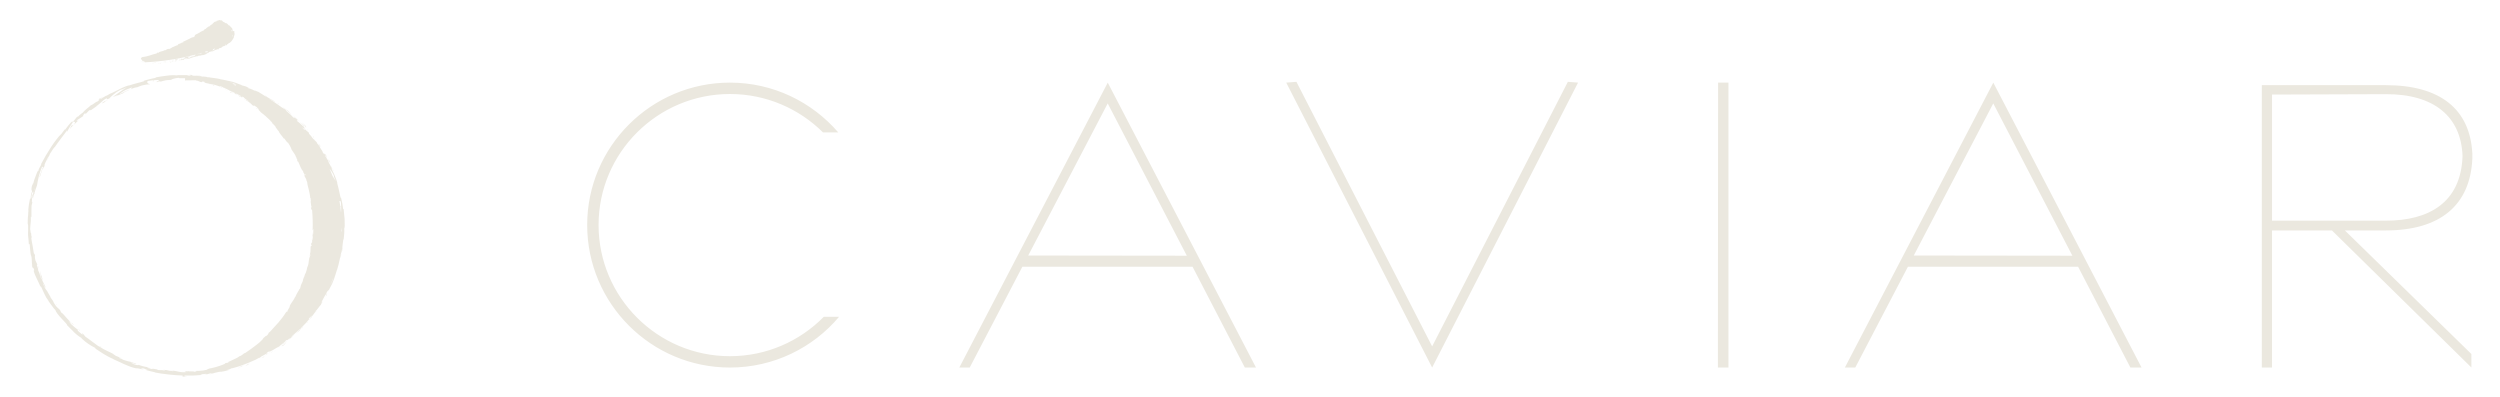 <?xml version="1.0" encoding="UTF-8"?><svg role="img" id="Layer_1" xmlns="http://www.w3.org/2000/svg" viewBox="0 0 630 100"><g fill="currentColor"><title>Ó Caviar — Inline</title><defs><style>.cls-1{fill:#ebe8df;}</style></defs><path class="cls-1" d="M46.69,20.32s-.03-.12.12-.11c0-.03.14.09-.12.11ZM52.74,21.13s.03.02.05.03c.05.01.12.03.24.07-.06-.09.28.02-.28-.1ZM52.78,21.16c-.25-.06.15.1,0,0h0ZM53.81,21.55c.34.06.28.01.11-.11l-.34-.03c.06.06.34.15.23.14ZM54.27,21.42l-.17-.03s.07.05.17.03ZM53.93,21.35s-.04-.01-.2-.02c.12.02.25.03.37.05-.04-.04-.03-.1-.17-.03ZM55.87,22.22s-.07-.13-.08-.19l-.25-.05c.11.07.33.18.32.24ZM55.8,22.03l.37.08c-.31-.13-.37-.13-.37-.08ZM57.35,22.8l-.17-.03h-.23s.39.03.39.03ZM58.01,23.32c.24.09.45.15.65.19-.2-.07-.39-.19-.63-.36-.17,0,.14.2-.03.17ZM58.67,23.51c.11.04.21.07.33.08-.1-.03-.21-.06-.33-.08ZM56.98,22.58l-.09-.16s-.09-.04-.14-.06c.02.03.05.1.23.21ZM56.88,22.42h0c.14.07.24.12.29.14-.04-.02-.12-.06-.29-.14ZM56.72,22.35s.02,0,.03.01c0-.01-.02-.02-.03-.01ZM56.17,22.07l.42.09-.36-.17s.05.09-.06.08ZM58.44,23.19c.17.04.34.12.53.22-.19-.12-.4-.24-.59-.35-.04.01-.15.02.06.13ZM57.69,22.8s.03,0,.04.01c-.02-.02-.03-.03-.04-.01ZM60.79,24.43s-.01-.02-.02-.03h-.02s.04.03.04.03ZM58.35,23.02c-.15-.09-.25-.11-.35-.12.12.05.25.09.38.16.02,0,.03-.01-.03-.03ZM59.53,23.82c-.07-.06-.15-.12-.23-.19.06.07.19.2.23.19ZM57.77,22.86s-.02,0-.03,0c.04.04.04.03.03,0ZM57.77,22.86c.09.02.16.03.23.04-.1-.04-.19-.07-.27-.09.02.02.03.03.04.05ZM60.4,24.33c.25.1.32.09.35.08l-.68-.42.05.02-.15-.07c.15.11.25.21.42.4ZM60.83,24.51l-.13.05.4.06-.27-.11ZM61.53,24.95l-.08.06.21.07-.14-.14ZM74.96,40.67l.06-.12c-.1-.16-.15-.3-.19-.42.04.29.05.62.13.54ZM68.08,30.36c.13.2.25.35.36.47-.15-.25-.25-.48-.36-.47ZM77.82,65.45c0,.12,0,.17.03.17,0-.12,0-.19-.03-.17ZM68.44,30.83c.12.18.25.38.46.51-.02-.04-.04-.07-.06-.11-.13-.12-.25-.24-.39-.4ZM49.29,93.57c-.06,0-.15,0-.32.04.08-.01.2-.03.32-.04ZM64.22,26.93c-.14-.1-.03,0,0,0h0ZM64.04,26.73c.04.05.1.11.16.17-.02-.03-.07-.08-.16-.17ZM64.04,26.79s-.08-.07-.11-.1c-.03,0-.02.02.11.1ZM64.22,26.93s.1.08.2.15c-.08-.06-.15-.12-.22-.19.02.03.03.04.02.04ZM62.8,25.84s.02.08-.04.05l.29.18c-.15-.1-.19-.16-.26-.23ZM62.77,25.9l-.03-.02s.02.02.03.02ZM64.72,27.23c-.08-.1-.14.05-.17-.03-.19,0,.76.41.17.03ZM84.03,42.98c-.05-.11-.11-.27-.22-.53,0,.2-.3-.57.25.65-.02-.07-.02-.08-.03-.12ZM84.03,42.98c.23.54-.1-.38,0,0h0ZM83.26,41.2c-.03-.16-.33-.79-.19-.57-.18-.36-.29-.48-.3-.47-.02,0,.03.15.1.37l.39.67ZM80.48,36.31c-.06-.02.07.27.06.34l.36.45c-.14-.26-.44-.73-.42-.8ZM80.54,36.66l-.53-.67c.42.64.53.74.53.67ZM78.9,34l-.65-.59.28.27.38.32ZM76.52,31.34c.18.2.37.43.57.7.3.22-.25-.45.04-.19-.21-.21-.4-.41-.59-.58-.2-.17-.39-.32-.57-.46.18.16.37.33.55.53ZM75.37,30.33c.18.16.38.31.6.48-.19-.17-.39-.33-.6-.48ZM78.96,34.53c.06.08.13.18.2.27-.02-.07-.05-.2-.32-.6l.12.33ZM78.96,34.54h0c-.21-.31-.38-.5-.45-.59.06.07.2.24.45.59ZM79.21,34.87s-.03-.04-.05-.07c.01.03.02.05.05.07ZM79.06,34.95l.29.33-.19-.27-.1-.06ZM76.26,31.47c.09.1.17.19.26.29.07.03.27.16-.11-.25-.3-.25-.62-.55-.96-.89.18.19.36.38.54.57.09.09.18.19.27.28ZM77.68,32.95s-.04-.04-.06-.06c.03.05.05.08.06.06ZM71.85,27.49s.03.04.05.06c0,0,.02,0,.03,0l-.08-.06ZM76.56,31.83c.25.3.42.46.6.6-.2-.21-.42-.43-.64-.68-.03-.01-.04-.01.04.08ZM74.36,29.46c.14.15.3.32.46.5-.13-.16-.39-.47-.46-.5ZM77.56,32.77s.03.03.04.04c-.07-.11-.07-.09-.04-.04ZM77.56,32.77c-.15-.14-.27-.24-.4-.34.17.17.32.32.46.46-.03-.04-.05-.09-.06-.12ZM73.22,28.63l.29.22c-.31-.28-.52-.5-.91-.91-.5-.36-.63-.4-.68-.4.48.37.94.77,1.4,1.15l-.11-.07ZM71.97,27.38l-.77-.38.55.35.22.03ZM70.31,26.21l-.45-.23.34.27.11-.04ZM13.51,75.99l.26.33c-.12-.16-.2-.26-.26-.33ZM12,73.39l-.08-.04c.09.11.13.15.08.04ZM24.94,24.98h.22c.36-.25.65-.42.91-.54-.58.24-1.25.49-1.13.54ZM8.19,48.78c-.02.18-.05.38-.07.59.02-.05.05-.11.07-.17,0-.15,0-.3,0-.43ZM8.24,50.66c.06-.17.13-.42.21-.77l-.21.77ZM25.19,87.35l.47.16c-.65-.39-.39-.17-.47-.16ZM11.94,75.55c.15.21.23.3.24.28-.16-.22-.25-.34-.24-.28ZM49.36,19.08c.09.01.19.03.28.04.39.01.79.02,1.27.07-.47-.09-1.02-.15-1.55-.12ZM63.57,22.5c.37.15.06.01,0,0h0ZM45.38,19.67s-.02,0-.03,0c.12.02.1.01.03,0ZM64.1,22.78c-.13-.08-.29-.15-.46-.23.07.04.21.11.46.23ZM64.05,22.7c.12.06.22.11.31.16.05,0,.02-.02-.31-.16ZM63.57,22.5c-.11-.05-.26-.11-.52-.22.21.09.41.18.59.27-.07-.04-.1-.06-.08-.05ZM18.53,31.52s.02-.02.03-.04c-.01.01-.03.03-.04.04h.02ZM17.78,32.11l-.17.48c.3-.54.57-.75.91-1.06l-.54.12-.19.46ZM42.79,93.32s-.06,0-.09,0c.03,0,.06,0,.09,0ZM70.49,87.27s-.06.02-.09.04c.02,0,.04-.01.09-.04ZM12.79,74.86s.06.09.09.14c-.03-.06-.06-.1-.09-.14ZM8.42,49.82c-.03.08-.06.09-.08.11,0,.11.02.12.08-.11ZM25.19,87.35l-.09-.03.04.02s.04,0,.05,0ZM40.14,20.63c-.27.03-.43.03-.53.03,0,.03.12.03.53-.03ZM67.24,24.28l.08.04s-.06-.03-.08-.04ZM67.21,24.34s-.1-.11.03-.06l-.7-.35c.37.2.49.29.67.41ZM38.48,20.51l.26-.06-.08-.23-.18.29ZM26.47,25.44c-.6.44-.95.61-.58.57.54-.29.58-.36.61-.42.03-.06.05-.11.56-.34.22-.19-.82.38-.59.2ZM26.47,25.44c.1-.07.2-.14.31-.21-.18.12-.26.17-.31.21ZM9.64,67.13c0,.13.04.3.15.66l-.09-.61-.05-.05ZM14.17,76.93l.02-.21-.1-.15.08.36ZM19.55,82.73c-.07-.07-.15-.14-.23-.21.07.07.15.14.23.21ZM20.18,83.28c-.19-.18-.42-.36-.63-.55.42.42.6.72.63.55ZM36.59,16.15c-.09,0-.04.07-.06.08.14-.02.05-.1.06-.08ZM38.14,15.87c-.07.02-.1.03-.17.05,0,.01-.01.02-.02.03.08-.03.12-.05.19-.08ZM38.56,15.86s-.03-.02-.04-.03c-.03.04-.05.06-.09.11.28-.03.63-.13.84-.11-.15-.11-.47.06-.71.03ZM39.85,16.04s.02,0,.03,0c.03,0,.07,0,.13,0-.05-.04.14-.05-.16,0ZM39.88,16.05c-.14.02.1.03,0,0h0ZM40.51,15.96c-.07.02-.1.04-.17.06.04.02.2.01.15.04.18-.04.13-.07.02-.1ZM40.57,15.88s.04.01.09-.03c-.04.01-.05.02-.09.03ZM40.48,15.9s-.02,0-.1.04c.08-.02.11-.03.19-.06-.03-.02-.04-.06-.09.02ZM40.26,15.93c-.11-.02-.24-.02-.07-.08-.34.05-.27.13.07.08ZM39.31,15.7c-.06-.01-.08-.02-.14-.03-.04.02-.07.03-.11.05.05-.02.27.01.25-.02ZM41.63,15.9s-.08-.06-.1-.09c-.05.02-.07.03-.12.05.07,0,.2.01.22.05ZM41.54,15.81c.07-.03.11-.04.19-.07-.18.02-.2.04-.19.07ZM40.66,15.71c-.12.05-.18.08-.3.13.15-.05.22-.08.37-.14-.02,0-.04,0-.06,0ZM42.39,15.81s-.06.05-.1.08c.07-.05.11-.07.18-.12-.03.02-.05.03-.08.04ZM43.26,15.7c-.1.04-.22.05-.38.03-.07.06.13.07.06.11.13-.03.24-.09.33-.14ZM43.26,15.7c.06-.02.11-.05.16-.08-.05.02-.1.05-.16.08ZM42.23,15.76s-.06-.04-.09-.06c-.02,0-.05,0-.08,0,.02.01.06.05.17.05ZM42.13,15.7s0,0,0,0c.08,0,.14-.02.17-.02-.02,0-.07,0-.17.02ZM42.04,15.71s.01,0,.02,0c0,0-.01,0-.02,0ZM41.19,15.72c.11-.05.34-.13.09-.16-.07.06.07.08-.09.16ZM41.71,15.64s.05.04,0,.07c.08-.03.13-.05.21-.08-.08,0-.13,0-.21,0ZM42.02,15.59s-.06.02-.1.04c.03,0,.05,0,.08,0,0-.01.01-.02.02-.03ZM43.05,15.6c.08-.04.18-.06.29-.08-.12,0-.25.01-.36.03-.01.03-.05.07.08.05ZM42.6,15.64s.01,0,.02,0c-.01,0-.02,0-.02,0ZM44.42,15.34s-.01,0-.02-.01c0,0,0,0,0,.01,0,0,.01,0,.02,0ZM42.95,15.54c-.09,0-.14.02-.19.05.06-.02.13-.03.21-.04,0-.01,0-.02-.02-.01ZM43.71,15.53c-.05,0-.11-.01-.16-.02.05.02.15.04.16.02ZM42.66,15.65s0,0-.01,0c.03.01.03,0,.01,0ZM42.66,15.65s.07-.04.11-.06c-.05.01-.1.03-.14.05.01,0,.03,0,.04.02ZM44.83,14.8c-.09.03-.13.05-.22.09,0-.02.07-.06,0-.07,0,.07-.21.17-.43.13-.18.08,0,.28.21.38,0-.03,0-.06.18-.13-.08-.02-.47,0-.32-.1.26-.08.23-.01.37,0-.13-.06.3-.18.21-.29ZM44.01,15.39s-.05.01-.08.02c.1,0,.17.01.31.04.13-.06.15-.09.15-.11-.17.02-.25.04-.41.06.01,0,.02,0,.03-.01ZM43.64,15.26c-.24.04-.16.09-.29.14.39-.08-.1.06.19.06-.07.02-.14.04-.21.05.07,0,.15,0,.21,0,0,0,0,0-.01,0,0,0,0,0,0,0,0,0,0,0,0,0-.02,0-.03-.01,0,0,0,0,0,0,0,0,0-.01,0-.02.01-.03.12,0,.02.02-.01.03,0,0,0,0,0,.01,0,0,0,0,0,0,.15-.04.23-.06.39-.1-.09,0-.19.02-.38.06.05-.08.24-.15.09-.21ZM41.46,15.38s.01.01.02.02c.02-.01.03-.02-.02-.02ZM41.5,15.47c.13,0,.3.05.35.07-.06-.05-.11-.09-.22-.14-.03.01-.04.05-.14.05-.09-.01,0-.04-.02-.06-.05.03-.19.08,0,.09.01,0,.02,0,.03-.01ZM41.85,15.54s.01,0,.02.01c0,0,0,0-.02-.01ZM42.6,15.42c.13-.03.19-.05.32-.08-.07-.02-.11-.02-.18-.04,0,.01.01.02.02.04-.19.01-.14.05-.16.09ZM44.44,15.45c.06-.06.1-.09.16-.14-.05.02-.08.03-.14.06,0,.03-.01.05-.02.08ZM44.89,15.35s.06-.04.1-.06c-.04,0-.06,0-.1,0,0,.03,0,.04,0,.07ZM55.19,12.42s-.04-.03-.07-.05c-.08.05-.16.07-.22.07.16,0,.34.04.29-.02ZM58.5,7.78s-.06-.06-.1-.09c0,.01,0,.03,0,.04.04.02.07.03.11.05ZM49.17,14.3c.13,0,.22-.02.31-.04-.16,0-.29-.03-.31.04ZM53.84,5.68s-.04.07-.03.08c.03-.04.05-.07.03-.08ZM49.81,14.17s-.04,0-.07,0c-.08.04-.16.07-.27.09.12,0,.24-.01.34-.09ZM35.34,14.57s.14-.04.22-.06c-.05,0-.12.02-.22.06,0,0,0,0,0,.01,0,0,0,0,0,0ZM46.6,14.98c-.09.02-.01.01,0,0h0ZM46.1,14.74s-.01.03-.02.04c.02-.01.03-.03.02-.04ZM50.5,13.48s0,0,0,0c-.03,0-.03,0,0,0ZM46.46,14.97s.08,0,.12,0c-.02,0-.06,0-.12,0ZM46.49,15s-.06,0-.08,0c0,.01,0,.02.08,0ZM46.6,14.98s.06-.02.12-.03c-.05.01-.1.02-.15.02.02,0,.03,0,.02,0ZM35.56,14.51c.18-.05.34-.09.01-.08.28-.03.53-.07.76-.11.12-.02.19-.03.31-.06.08-.01.15-.03.23-.04.3-.06.59-.15.87-.24.57-.18,1.12-.39,1.71-.5.07-.03,0-.06-.03-.07.25.03.17-.12.27-.17.15.02.22.03.37.04.1-.08-.02-.09-.02-.13.54-.22,1.15-.28,1.54-.53.17,0,.03.13.22.07-.33-.05.5-.28.28-.32.26.08.67-.23.71.01.22-.08.13-.16.06-.16.26-.1.46-.18.62-.33.16,0,1.09-.55,1.4-.5-.21-.03-.02-.06.09-.17-.07-.01-.11-.02-.18-.03.13-.06.19-.08.32-.14.06-.04.08-.04.08-.04.06-.02.02.06.17.01.22-.1.2-.15.29-.25-.02,0-.02,0-.04,0,.06-.03.08-.05.14-.08.11-.05-.32.27.05.15,0-.03.12-.24.25-.23-.18.08-.12.13-.04.13.1-.05.15-.07.25-.12-.06-.03-.09-.04-.15-.07.71-.35,1.48-.66,2.2-1.08.05.1.51-.29.54-.11-.01,0-.02,0-.04,0-.06.04-.06.07-.02.07.08-.04.15-.09.23-.14.02-.07.1-.19-.15-.06.09-.09.14-.14.24-.23-.03-.35.76-.43,1.11-.77-.02.03-.02.05-.02.06.31-.31.86-.46.92-.55.03.02.05.03.08.05.23-.31.26-.34.65-.55,0,.01-.02.06.05.04.05-.11.1-.22.35-.38,0,.01,0,.02,0,.03.15-.11.22-.17.37-.28.16.21.53-.6.82-.46.02-.12.27-.34.37-.46,0,0,.02.01.05,0,.03-.11.17-.2.31-.25.15-.05.3-.08.41-.11.13-.08.06-.1-.02-.12.16,0,.35-.07.53-.13.09-.03.18-.05.25-.07.07-.01.13-.01.15,0,.22.02.07.11.13.17.31.02-.02-.25.39-.07-.05,0-.15,0-.11.02.08.02.17.13.25.23.09.09.15.19.24.19-.03-.03-.05-.05-.08-.08.07,0,.14.04.2.08.06.04.12.1.17.14.1.09.17.17.24.1,0-.03.01-.05.02-.08.09.08.14.13.18.16.04.03.06.04.09.05.05.02.1.04.26.22h-.01c.17.12.17.28.35.24-.02-.02-.02-.04-.04-.06.1.08.14.14.19.19.05.05.09.1.17.21.03.02.13.1.13.15.05-.03.15.09.24.23.08.15.16.31.18.37-.11-.18-.11-.07-.13,0,.13.07.19.14.18.33.07-.01.15-.02.23.01.04.02.08.05.11.09.03.05.06.11.08.2-.03-.05-.07-.13-.09-.09-.02.04.03.12.05.14-.02.04-.07-.07-.11-.02.1.1.11.21.11.33,0,.12-.03.25,0,.43-.04-.11-.07-.02-.13.02.08.02.03.14-.02.23-.04.09-.1.16.03.12-.15.33-.35.72-.6,1.02-.06.07-.13.14-.19.21-.06.06-.13.12-.19.16-.06.05-.11.09-.16.12-.05.03-.1.05-.14.05-.1,0-.19.19-.29.26-.01-.03-.02-.04-.03-.06-.1.14-.16.18-.21.23-.06.05-.12.1-.27.24.11-.14.02-.14-.16-.13-.07.1-.11.15-.18.24-.04-.03-.06-.04-.1-.07-.08.08-.2.11-.32.14.05-.02.02-.02,0-.04.01.15-.43.32-.47.41-.18-.08-.28.15-.42.06-.03.03-.07.07-.11.1.08.04.13.09.02.1,0,0-.01,0-.02.01-.03-.02-.05-.04-.08-.06-.09.06-.19.11-.26.14.03,0,.08,0,.12,0-.05,0-.1,0-.14.01-.01,0-.03.01-.04.01,0,0,.01,0,.02-.01-.07,0-.14.02-.22.08-.42.02-.73.46-1.21.44.07,0,.16-.03.17-.06-.33.13-.72.13-.91.27.02.03.03.04.05.07-.24.12-.42.2-.62.27,0,.03.01.05.02.09-.31.07-.89.4-1.14.28-.05.09-.42.1-.58.17-.03-.02-.04-.03-.07-.05-.23.04-.36.1-.48.16-.5,0-.87.23-1.28.33,0,0,0-.01-.01-.02-.16.06-.23.09-.39.15.09-.08-.07.06-.19.07-.12.06-.34.1-.5.09-.1.02-.16.03-.26.06.28-.11-.05-.09-.09-.16-.06.04-.09.06-.15.1-.08-.02.09-.08-.04-.07-.1.06-.43.13-.51.23.02.02.07.02.12.03.01,0,.01,0,0,0,0,0,0,0,.01,0,0,0,0,0-.01,0-.01.01-.03.03-.04.04-.21.03-.13.04-.11.07-.28-.07-.38.04-.61-.06.29.11-.55.11-.35.23-.21-.09-.12.02-.27-.06.26-.01.48-.17.66-.26-.09-.01-.13-.02-.22-.03.09-.16.46-.04.56-.11-.07.05-.26.05-.27.02.03.04.05.06.08.09.29-.02.49-.14.67-.24-.2,0,.21-.11.05-.15-.06.02-.09.03-.14.04-.08-.02.05-.08.13-.13.49-.03,1.31-.29,1.51-.25-.1,0-.27.06-.34.11.09,0,.14,0,.23-.01-.17.05-.34-.01-.59.08.07.05-.09.19.13.23.53-.02.35-.26.96-.39.05-.03-.09.14.22.02.32-.14.53-.32.56-.46-.11.03-.21.06-.32.08-.05.02-.1.03-.13.03-4.01,1.04-8.1,1.64-12.36,1.85-.09-.16-.17-.28-.24-.4,0,0,0,.02-.01.03-.05.09-.07.21-.21.11.03.03.04.05.06.08.02.02.03.04.05.06-.04,0-.07-.02-.11-.07-.04-.05-.09-.13-.13-.2-.09-.15-.18-.3-.3-.37-.04-.13-.08-.25-.1-.35.11-.01.17-.02.29-.03-.08-.02-.05-.1-.19-.08ZM47.56,14.69s0,0,0,0c.1,0,.16,0,0,0ZM50.85,13.31c-.46.14-.92.27-1.38.39,0,0,0,0,.01,0,.38-.1.61-.11,1.02-.22.03.01.09.03.09.07.1-.05.21-.15.27-.24ZM52.25,12.87c-.21.07-.41.13-.62.2,0,.04,0,.08.06.09.12.03.59,0,.63,0,.03-.06,0-.18-.07-.29ZM54.19,12.21c-.14.05-.28.1-.42.15-.12.16-.23.32-.28.42.1-.06.15-.09.24-.16.04.01.05.02.09.03.17-.1.28-.28.37-.44ZM56.84,11.17c-.06.03-.11.06-.17.08.04.04.07.08.07.12.04-.07.07-.14.1-.2ZM58.56,8.91c-.02-.06-.04-.12-.06-.17,0,.14,0,.27-.03.41.04,0,.07.02.1.07,0-.12,0-.22-.01-.31ZM58.25,7.58s.03.09.05.13c.03,0,.06.02.09.03,0,.04-.01.08-.03.13.09.05.17.09.18-.04-.01-.01-.03-.03-.05-.04.06.03.11.05.12,0-.06-.09-.13-.18-.19-.27,0,.04-.01.1-.03.18-.05-.05-.1-.09-.15-.12ZM45.24,11.08s-.04,0-.06,0c-.02.04-.04.07.06,0ZM45.69,15.2c.08-.02.11-.04.19-.06-.09.02-.13.01-.18,0,.01.02.06.04,0,.05ZM43.84,15.01s-.06.01-.09.03c0,.01.01.02.02.04.12-.02.2-.07.07-.06ZM45.16,14.98c-.01.1.12.04.26-.02-.04-.07-.15-.02-.28.02,0,0,.02,0,.02,0ZM44.98,15.02s.05,0,.13-.03c-.04.01-.08.02-.13.03ZM46.88,14.86c-.07,0-.01.1-.06.08-.04.1.39-.2.06-.08ZM45.25,14.77s.04.05.07.08c.02-.03.03-.05.06-.08-.05,0-.08,0-.13,0ZM46.33,14.61c-.09,0-.13.01-.22.02,0,.01-.02.03-.05.04.13-.02.28-.04.27-.06ZM46.06,14.67c-.07.01-.14.03-.17.05.04,0,.12-.03.17-.05ZM45.76,14.66c-.09,0-.13.01-.22.02.03,0,.04,0,.07,0,.06,0,.09-.01.15-.02ZM48.72,14.01s-.13.07-.08.09c.09-.03.13-.05.22-.08.01-.03-.06-.04-.14,0ZM51.92,13c.03.06.05.1.08.16,0-.07-.01-.11-.02-.18-.02,0-.03.01-.06.02ZM35.8,15.65c0-.07-.01-.1-.02-.17-.03-.03-.05-.05-.08-.08.04.1.06.15.1.25ZM35.96,15.79c.07.02.1.03.16.05-.03-.03-.07-.09-.06-.13-.04.03-.06.05-.1.08ZM60.61,92.52s-.19.09-.69.26c.06-.01.08-.01.12-.02.11-.03.26-.08.52-.17-.08,0,.02-.05.05-.07ZM60.61,92.52s.01,0,0,0c0,0,0,0,0,0ZM60.04,92.76c-.53.18.37-.06,0,0h0ZM62.46,91.83c-.22.12-.44.21-.67.32.16-.01.78-.24.56-.13.69-.33.53-.3.11-.19ZM63.05,91.44l-.34.17c.07-.01.16-.05.34-.17ZM61.98,91.96c.25-.11.49-.23.73-.35-.11.02-.14-.03-.33.16.04-.07-.08.04-.4.19ZM61.3,92.06c-1.31.51-1.08.56.24.04-.4.11-.91.27-.24-.04ZM66.65,89.94c.02-.05-.26.03-.34.02l-.46.3c.26-.11.74-.35.79-.32ZM66.32,89.95l.69-.44c-.64.34-.74.43-.69.44ZM69,88.67c.22-.17.42-.37.62-.56l-.28.24c-.11.11-.23.22-.35.32ZM71.22,87.23c.44-.35.8-.68,1.11-.99-.34.31-.75.59-1.29.92-.23.26.45-.19.18.07ZM72.33,86.25c.18-.17.35-.34.51-.52-.17.16-.33.33-.51.52ZM68.21,88.83c.07-.01.2-.03.6-.24l-.33.08c-.08.05-.18.11-.27.16ZM68.47,88.66h.01c.14-.09.25-.16.35-.21-.09.05-.21.12-.36.21ZM68.83,88.45c.12-.07.2-.12.24-.15-.05.03-.13.08-.24.15ZM68.21,88.83s-.05.01-.07.04c.03-.02.04-.03.07-.04ZM66.97,89.37s.18-.02,0,.11l.39-.25.38-.27-.37.21-.38.2ZM68.01,88.8l.07-.09-.34.25.28-.16ZM71.62,86.56c.14-.13.29-.26.45-.38.16-.13.32-.27.5-.42-.39.31-.81.6-1.2.89-.04.07-.17.24.25-.08ZM70.11,87.62s.05-.04.07-.05c-.05.02-.08.04-.07.05ZM75.93,82.71s-.04.02-.07.04c0,0,0,.02,0,.02l.06-.06ZM71.29,86.68c-.31.21-.47.36-.62.51.22-.17.45-.36.7-.54.02-.03.01-.04-.08.03ZM73.79,84.87c-.16.12-.34.24-.53.37.17-.09.5-.3.53-.37ZM70.29,87.52s-.03.02-.04.03c.11-.05.1-.05.04-.03ZM70.29,87.52c.15-.12.26-.22.37-.33-.18.14-.35.26-.49.38.04-.02.09-.04.12-.05ZM74.94,83.68l-.32.29.08-.09-.25.24c.31-.26.55-.42.97-.74.38-.45.44-.56.45-.61l-.62.6-.31.3ZM67.5,88.95s.04,0,.06,0c.02-.02,0-.01-.06,0ZM76.03,82.84c.15-.23.31-.45.45-.68-.13.16-.26.32-.4.48l-.05.21ZM77.33,81.42l.28-.39-.3.28.03.11ZM81.99,38.82v.21c.21.36.35.64.46.89-.2-.56-.4-1.22-.46-1.1ZM85.74,65.04c.17-.49.25-.89.33-1.24-.09.3-.17.57-.24.78-.07.21-.11.37-.09.46ZM58.63,23.18c.22.1.32.13.33.1-.23-.1-.36-.15-.33-.1ZM86.24,63.1c.02-.12.05-.25.06-.37.01-.13.02-.26.02-.38-.02.09-.04.18-.06.27-.04.37-.11.75-.2,1.2.06-.22.13-.46.18-.71ZM52.11,93.08c-.12.02-.32.06-.66.15.16-.04.42-.1.66-.15ZM81.63,75.47c-.19.33-.02.06,0,0h0ZM81.29,75.94c.09-.12.18-.25.28-.4-.05.06-.13.19-.28.4ZM81.37,75.9c-.07.11-.13.2-.18.28-.01.05.02.02.18-.28ZM81.63,75.47c.06-.1.14-.23.27-.46-.11.19-.22.36-.33.53.05-.06.07-.08.06-.07ZM86.88,56.72c0,.4-.07.74-.13.94.04.16.02.62,0,1.14-.05.51-.12,1.08-.14,1.46l-.11.18c-.01.12-.03.24-.04.35-.02.11-.03.22-.05.32-.03.2-.05.39-.07.56-.04.35-.06.64-.09.94-.52,1.93-.78,3.77-1.32,5.43h-.03c-.16.57-.35,1.13-.53,1.7.08-.47-.06.35-.3.83-.09.27-.23.61-.38.96-.16.35-.36.69-.52.98-.17.34-.32.68-.5,1.01.47-1.08-.08-.11-.26.02-.03.07-.07.13-.1.2l-.19.48c-.08.11-.06.02-.04-.06-.12.23-.25.46-.38.69-.28.53-.66,1.19-.75,1.49.06-.05.17-.18.3-.35.03-.06.03-.05.01-.01.01-.01.02-.03.03-.04-.01.02-.02.03-.03.05-.02.06-.06.15-.07.19-.24.38-.32.5-.32.53,0,.03.07-.03.1-.03-.36.38-.59.7-.81.99-.11.15-.22.29-.33.42-.12.13-.26.26-.41.38.41-.36.06.11-.32.62-.37.51-.82,1.03-.53.84-.62.48-.34.4-.76.68.33-.37.64-.77.91-1.17-.26.24-.52.48-.79.72-.32.49.02.18.02.24-.62.77-1.29,1.47-1.97,2.13-.03.03-.05.06-.06.08-.06.09-.05.11-.05.13-.1.06-.2.11-.29.16-.65.62-1.3,1.2-1.92,1.74-.1.15-.31.38-.39.51.3-.25.52-.46.71-.63.19-.17.34-.3.47-.41-.4.38-.79.79-1.22,1.14h0s0-.01,0-.02c.11-.11.42-.37.03-.08-.02.03-.03.06-.03.08,0,0-.02.02-.03.02-.07.05-.04.04.02,0h0s0,0,0,0c.01,0,.02-.01.03-.02-.22.16-.46.33-.7.51.21-.18.44-.37.68-.59-.65.48-.15,0-.12-.04-.19.17-.39.34-.57.51-.59.38.02-.23-.71.32,1.05-.54-1.66,1.39-1.45,1.36-.44.18-1.07.59-1.6.91-.58.32-1.03.55-.94.31-.45.26-.63.41-.67.47.01,0,.03,0,.04,0,.1-.02.19-.04.27-.04-.05.02-.13.05-.24.09.05,0,.11-.03.17-.06-.55.31-1.06.57-1.54.85-.03.02-.06.03-.09.05.12,0-.43.34-.74.53.36-.23.32-.26.29-.28-.05.03-.11.06-.16.09-.23.13-.45.26-.68.39-.17.06-.57.26-1.12.49-.06.03-.13.06-.2.08l-.57.3c-.23.13-.47.25-.71.36.2-.09.4-.2.59-.31l.49-.27c-.46.2-.99.43-1.53.62-.35.13-.71.26-1.06.39-.35.11-.69.21-1,.3-.31.09-.6.17-.84.22-.24.05-.45.08-.59.09.79-.05-.03.09-.74.35l.68-.04-.81.21-.41.11-.41.09c-.33.09-.43.1-.43.09-.27.05.03-.08-.61.02-.29.07-.57.15-.84.19.02,0,.03-.02.05-.02-.14.03-.25.06-.35.09-.23.07-.39.13-.69.22h.18s-.76.13-.76.13c-.56.09,1.97-.47.12-.23-.02.06-1.08.36-1.59.32.95-.11.81-.19.46-.19-.44.04-.88.11-1.32.14.15.05.3.1.45.13-.48.05-.96.07-1.44.1-.24.01-.48.03-.72.04-.24,0-.49,0-.73.01-.49,0-.98.01-1.47,0-.04,0-.09,0-.13,0l.23.23s-.05-.11.26-.11c-.01-.03.3.08-.26.12l-.66.04v-.29c-.31-.01-.61-.02-.91-.04-.5,0-.99-.07-1.49-.11-.5-.05-1-.07-1.49-.15-.5-.06-1-.13-1.5-.19-.5-.08-1-.17-1.5-.26.02-.04-.15-.08-.4-.14-.25-.06-.6-.14-.93-.22-.66-.15-1.28-.32-1.08-.39.05.02.1.04.15.06.49.1.43.04.15-.06-.28-.1-.77-.28-1.17-.37.8.29-1.53-.18.46.39-.52-.11-1.05-.2-1.57-.32-.24.04-.62-.03-1.08-.16-.23-.07-.49-.14-.76-.24-.27-.1-.55-.22-.84-.34-.29-.12-.59-.25-.9-.38-.3-.14-.61-.29-.91-.43-.31-.14-.61-.27-.91-.41-.29-.14-.59-.27-.87-.39.16.06.21.06.24.06-.5-.21-1.03-.44-1.51-.72-.49-.28-.98-.54-1.4-.82-.84-.55-1.49-1-1.71-1.12l-.09-.21c-.41-.22-.72-.39-1-.54-.27-.16-.49-.31-.73-.47-.23-.16-.46-.33-.75-.55-.28-.22-.6-.51-1.01-.87.03,0,.25.14,0-.1-.47-.26-.93-.55-2.03-1.58l.07.02-.84-.82c-.28-.27-.56-.55-.83-.84.07-.06-.08-.27-.34-.55-.13-.14-.29-.31-.46-.49-.17-.18-.35-.38-.54-.58-.76-.8-1.5-1.74-1.55-2.14-.19-.15-.52-.58-.87-1.05-.17-.23-.36-.48-.52-.7-.16-.23-.3-.44-.41-.6.01-.01,0-.06-.05-.18-.16-.17-.32-.39-.48-.65-.15-.26-.3-.56-.44-.86-.14-.3-.28-.61-.41-.89-.12-.29-.24-.56-.35-.79-.32-.57-.26-.29-.19,0-.1-.31-.27-.66-.43-1.03-.16-.37-.35-.75-.53-1.11-.19-.35-.33-.7-.45-.97-.12-.28-.21-.49-.23-.61-.31-.9.01-.38,0-.65-.44-1.34-.25.33-.66-1.54.08.21.21.59.18.44-.04-.18-.08-.39-.1-.63-.01-.24-.02-.5-.03-.75-.02-.51-.07-1.01-.17-1.36,0,.16.02.32.04.48-.19-.63-.25-1.41-.31-2.04-.04-.64-.06-1.14-.2-1.23l-.1.14c-.04-.57-.07-.91-.08-1.14-.01-.23-.03-.35-.05-.47-.02-.12-.03-.24-.05-.48-.01-.24-.04-.58-.02-1.16l.02.03c-.05-1,.07-1.54-.09-2.03l-.03.34c0-.62.02-.96.03-1.3,0-.34.04-.68.1-1.31,0-.15.02-.76.07-.93-.08-.04,0-.77.11-1.56.05-.4.14-.8.21-1.15.07-.34.13-.62.16-.76-.16.99-.01.53.1.27-.02-.6.07-1.01.35-1.78-.15-.16-.35-.38.12-1.94-.04.25-.14.63-.06.49.09-.15.15-.52.18-.65.08-.14-.04.37.08.21.04-.27.08-.53.16-.77.08-.24.16-.48.26-.73.1-.25.2-.51.31-.81.12-.29.25-.61.39-.98-.14.49.06.1.19-.04-.07-.1.16-.59.4-.97.23-.39.41-.7.16-.49.71-1.38,1.7-3.08,2.65-4.52.24-.36.48-.7.7-1.02.23-.32.46-.61.66-.87.2-.26.39-.49.55-.69.17-.19.32-.33.43-.43.13-.1.31-.33.5-.6.09-.13.19-.27.29-.4.1-.13.2-.25.29-.35l.02.12c.44-.61.63-.84.84-1.09.21-.25.46-.51,1.03-1.2-.44.6-.19.42.4-.03l.77-.96.27-.05c.32-.38.78-.7,1.22-1.04.13-.2.5-.56.91-.89.48-.39.97-.79,1.08-.92.57-.14,1.18-.86,1.62-.92.14-.12.32-.26.53-.4-.27.06-.4.03.04-.19.04-.02.06-.04.1-.06h.24c.21-.15.42-.29.61-.42.2-.12.39-.22.53-.3-.14.06-.3.13-.48.19.2-.09.38-.16.56-.24.06-.03.12-.06.16-.08-.03.02-.06.04-.09.06.28-.12.57-.26.93-.51.41-.15.83-.35,1.26-.57.42-.23.86-.44,1.31-.66.89-.46,1.84-.84,2.79-1.06-.28.08-.67.21-.76.29.75-.3,1.54-.49,2.24-.69.35-.1.69-.18,1-.26.31-.08.59-.16.83-.25l-.1-.09c.56-.19,1.08-.3,1.56-.43.48-.12.94-.23,1.42-.3l.03-.13c.35-.05.79-.13,1.27-.22.48-.08,1.01-.15,1.52-.21.51-.08,1.01-.11,1.43-.12.42-.01.77,0,.99.04.17-.07.65-.06,1.19-.06.54,0,1.13,0,1.53,0l.2.1c.2.01.38.02.56.02.73-.04-1.01-.26.27-.19.12.06.23.14.47.21h0c.36.01.68.02.99.03.15.03.3.04.45.07.14,0,.32,0,.63.04l-.02.05s.06,0,.09.01c.13.02.25.04.38.06.5.07.99.12,1.48.17.02,0,.04,0,.06,0-.18-.07-.33-.13-.39-.15.2.07.38.12.56.17.4.05.8.11,1.19.16.23.03.47.07.69.1.23.05.45.1.68.14v.03c.62.11,1.23.21,1.83.36-.49-.04.37.04.9.21.15.03.31.06.49.11.18.05.36.11.55.18.38.13.77.28,1.09.41.35.12.7.26,1.04.39.25.05.59.16,1.06.33-.2-.06-.51-.15-.49-.11.04,0,.09.02.15.03.32.07.78.24.61.23-.07-.05-.09-.03-.13-.01,0,0,0,0,0,0,.13.1-.34-.07-.21.06.51.12.93.29,1.39.5.23.1.47.23.74.36,0,0,.02,0,.02.01-.08-.06-.19-.13-.33-.21-.06-.02-.06-.02-.02-.01-.02-.01-.03-.02-.04-.03.02.01.03.02.06.03.06.02.16.05.2.05.84.43.55.24.54.18.85.58,1.41.79,2,1.3,0,0,0,0,0,0-.28-.25.23,0,.76.33.57.34,1.18.72.94.45.59.56.46.29.81.7-.44-.34-.95-.59-1.42-.83-.1-.05-.21-.1-.31-.15.37.24.74.48,1.13.72.36.23.71.49,1.07.72.36.24.71.48,1.03.73.09.06.17.13.25.19-.04-.04-.08-.07-.1-.09.75.49.77.46.82.44.13.16.24.32.32.46.16.13.3.26.45.38.48.41.85.74,1.03.98.09.14.32.32.57.52-.05-.04-.1-.09-.16-.14-.33-.45.36.11.64.23-.62-.54-.96-.85-1.23-1.11l1.34,1.13h0s-.02,0-.03,0c-.13-.1-.45-.38-.09-.02.03.01.07.03.09.02,0,0,.02.02.03.02.06.06.04.04,0-.02h0s0,0,0,0c0-.01-.02-.02-.03-.03.2.2.4.44.62.66-.21-.2-.43-.42-.7-.64.88.91-.8-.58.47.61-.27-.23-.34-.25-.47-.34.07.06.14.12.2.18l-.12.02c.57.44.78.63,1.01.84.23.21.48.44,1.11,1.01-.48-.38-.43-.24-.14.18l.42.43c.21.17.42.35.63.53l.03.27c.34.33.67.74.96,1.18.19.13.51.5.84.89,0,0,0,0,0,.01-.11-.16-.23-.33-.34-.49.21.25.43.49.63.75-.13-.15-.12-.08-.11-.03.29.39.55.74.66.83.14.53.79,1.15.83,1.57.11.13.25.31.39.5-.06-.26-.01-.39.18.04.02.04.04.06.06.1v.24c.25.41.49.83.65,1.11-.04-.08-.08-.18-.11-.28l-.11-.17s.06.07.08.1c-.01-.04-.03-.07-.04-.11.02.04.03.08.05.12.08.11.11.17.12.23l-.08-.13c.04.09.07.18.11.26-.02-.04-.02-.08-.03-.13.16.24.28.49.43.74-.19-.31-.3-.44-.23-.4-.1-.09-.14-.15-.16-.2,0,.02.01.03.02.05.03.06.06.12.07.15-.02-.03-.03-.06-.05-.09.1.28.22.55.44.91.05.13.1.26.16.4.27.46.08,0-.06-.38.16.33.29.59.36.79.07.19.11.31.1.34-.01.06-.11-.16-.37-.66.26.64.58,1.31.91,2,.37.88.76,1.78.89,2.71-.06-.27-.16-.65-.23-.74.48,1.47.69,3,.95,3.94l.09-.09c.13.55.25,1.04.34,1.51.08.47.14.91.2,1.37l.13.04c.04.33.07.76.12,1.23.02.23.05.48.07.72.01.12.02.25.04.37,0,.12.01.25.02.37.02.49.03.97.02,1.37ZM67.05,84.69l-.08.05s0,.01,0,.02l.09-.06ZM65.77,28.1s0,0-.01,0c.14.15.2.23.01,0ZM59.09,21.47c.11.03.22.07.35.1-.05-.05,0-.06.06-.08l-.73-.19c.09.04.2.1.32.16ZM76.69,32.49c-.2-.14-.4-.27-.59-.41.21.22.41.44.62.67.03-.09.06-.16.14-.14,0,0,0-.01-.01-.01-.03-.02-.06-.04-.09-.06v.03s-.06-.07-.06-.07ZM63.63,26.1c.09.06.18.12.26.18-.08-.06-.17-.12-.26-.18ZM66.1,28.23s.09.08.13.11c-.04-.04-.09-.08-.13-.11ZM76.77,43.83c.01.05.03.11.06.19,0-.04,0-.09-.01-.14l-.05-.05ZM77.17,44.24c-.04-.13-.08-.25-.13-.37.08.29,0,.19-.09.04-.03.01-.06.02-.09.01.11.1.21.21.31.31ZM46.98,93.75h0s0,0,.01,0c0,0,0,0-.01,0ZM86.17,58.27c0-.28-.04-.6-.08-.89,0,.35-.01.7-.03,1.05.03-.09.07-.2.1-.16ZM85.54,50.64c.08.44.15.87.21,1.31l.19.13-.17.05c.06.44.11.89.15,1.33.02-.02.03-.06.04-.14.04-.23,0-.81,0-1.36-.01-.28-.02-.54-.03-.75-.02-.2-.03-.35-.04-.38-.08-.16-.22-.21-.36-.19ZM84.65,45.68l-.04-.1s.01.04.02.06c0,.01.02.03.02.04ZM83.04,42.48c.28.62.53,1.25.77,1.89.29.47.57.91.76,1.19,0-.04-.01-.07-.02-.11l-.4-.9-.03-.32c-.08-.19-.17-.36-.27-.53-.1-.17-.2-.33-.3-.49-.17-.27-.35-.51-.52-.73ZM78.77,34.83s.05.02.08.04c-.14-.18-.07-.07-.08-.04ZM60.94,21.58c.1,0,.22.01.38.04-.47-.15-.5-.13-.38-.04ZM59.38,21.03s.02,0,.03,0c-.43-.16-.64-.25-.03,0ZM58.08,20.77c-.1-.02-.2-.04-.29-.06.24.07.48.14.69.2.32.11.57.2.7.24-.92-.27-.5-.07-.26.07.25.02.47.06.69.11-.05-.04-.15-.1-.3-.17-.26-.1-.49-.19-.69-.25-.2-.07-.38-.1-.54-.14ZM20.84,28.45s.02-.06.05-.09c-.19.16-.08.08-.05.09ZM8.61,48.19c.07-.18.12-.34.16-.49.05-.15.08-.28.09-.39-.13.32-.2.61-.26.88ZM10.52,70.31c-.01-.22-.32-.71-.43-.97.13.47.18.72.43.97ZM46.93,93.75c-.07,0-.18,0-.24.01h0s0,0,0,0h.01s.05-.04.05-.04c-.11-.03-.01-.07.01-.11.03-.04-.08-.08-1.11-.1.61-.02,1.21.05,1.82.07l-.17-.06.35.04-.06.02c.29,0,.58,0,.87-.04-.16-.01-.32-.02-.48-.05.25.02.49,0,.74,0l-.25.05s.09,0,.13-.01l-.66.16c.12,0,.24-.01.36-.02,0,0,.01,0,.02-.01h.08c.22-.02.41-.05.53-.07l-.06.1c.07,0,.15-.01.22-.02.09-.02.18-.04.26-.05,0-.03,0-.05-.07-.05.24-.03.45-.05.13-.11.24.02.47.01.71,0,0,0,0,0,0,0l.88-.07c.06,0,.12-.01.19-.02.29-.05.59-.11.88-.18.05-.01.1-.02.15-.03.05-.05.1-.11-.11-.07.5-.11.93-.23.26-.15,1.37-.21,2.71-.61,4.02-1.12-.02-.01-.06-.02-.09-.02.45-.02.35-.22.56-.33.16-.01.33-.03.49-.05.08-.04.17-.08.25-.11.02-.06-.09-.06-.09-.09.27-.13.54-.25.8-.37.26-.12.53-.24.78-.36.25-.12.5-.23.73-.36.23-.13.44-.27.63-.42.08-.03.12-.02.14,0,.09-.05.17-.11.26-.16.06-.04.13-.09.2-.14.26-.18.54-.39.36-.35.13,0,.29-.07.45-.15.99-.66,1.95-1.37,2.88-2.09.12-.1.25-.2.37-.3.2-.18.41-.35.6-.5.02-.05-.09,0-.17.04.6-.38.64-.55.78-.77l-.05.02.11-.1s.07-.09.11-.13l.13-.09.2-.18c.1-.11.13-.14.14-.13.07-.06.06.01.15-.03l.17-.12c.23-.22.29-.33.35-.45-.03,0-.05.01-.05,0,.03-.03.06-.06.09-.09.01-.03.03-.06.05-.1l-.07.04.23-.26c.08-.08-.01.05-.08.18.14-.14.27-.29.41-.43.03-.04.07-.08.1-.11.07-.07.13-.14.2-.21h-.01c.56-.61,1.14-1.22,1.7-1.87.72-.85,1.36-1.69,1.86-2.52.33-.39.18-.04.33-.19.05-.07.1-.12.14-.17.02-.03.05-.07.08-.11-.41.43-.09-.11.27-.68.04-.06.07-.13.11-.19-.04-.28.19-.66.5-1.09.17-.22.34-.47.49-.73.16-.25.3-.51.4-.76-.02.07-.01.1,0,.12.18-.45.42-.92.65-1.3.23-.38.43-.68.44-.8l.1-.02c.03-.06.05-.12.08-.18.06-.31.1-.5.17-.7.04-.12.09-.24.16-.38.07-.14.15-.31.25-.53,0-.01,0-.03.01-.04.02-.04.05-.1.08-.18.01-.2.07-.46.25-.9l.03.04c.12-.33.22-.66.32-.99.03.01.06,0,.08-.02.09-.28.18-.57.28-.86,0-.01,0-.02.01-.04.07-.36.14-.74.27-.93.05-.17.1-.34.15-.5.04-.31.12-.71.12-.94.02,0,.04-.02.07-.07-.05-.22.03-.5.13-.77.05-.14.11-.28.16-.41.04-.12.07-.23.08-.33,0-.02,0-.03,0-.05-.08.2-.16.39-.26.59.06-.24.1-.48.15-.71-.02.02-.03.04-.05.06.03-.07.06-.16.08-.24.01-.08.03-.16.04-.24.07-.53,0-1.14.06-1.29.07-.41.16-.14.25-.24.04-.62-.34.06-.09-.75,0,.1,0,.28.02.21.02-.11.1-.25.19-.39,0-.2-.01-.36-.03-.63l-.03.16.04-.72c.04-.53,0,1.89.2.16-.02-.01-.05-.28-.07-.6,0-.16,0-.33,0-.49,0-.16.01-.31.04-.43,0,.44-.01.64.01.68.03.04.07-.06.1-.23.02-.41.03-.83.05-1.24l-.19.41c.07-1.68.02-3.39-.13-5.13-.13-.07-.25-.25-.32-.73.04.11.08.27.11.2.03-.08-.03-.24-.05-.29.03-.08.09.15.15.06-.24-.45-.1-.83-.3-1.5.09.19.1.04.14-.05,0,0,0-.02,0-.03-.11-.03-.09-.33-.09-.54,0-.06-.02-.12-.03-.18-.02,0-.04,0-.08.06-.01-.35-.07-.73-.15-1.12-.08-.39-.16-.79-.25-1.16-.19-.72-.36-1.34-.35-1.64-.02-.06-.03-.12-.05-.17-.02-.07-.04-.13-.06-.2-.07-.13-.14-.26-.18-.37h.07s-.01-.05-.02-.08c-.31-.49-.19-.43-.59-1.08.16.19.2.17.21.02-.07-.16-.14-.32-.22-.48l-.17-.2.05-.07c-.05-.1-.09-.2-.14-.3-.34-.31-.72-1.23-1.16-2.31-.01-.02-.02-.05-.03-.07-.03.06-.08.05-.12-.1,0-.02-.02-.03-.03-.04l.04-.09c-.04-.09-.08-.18-.12-.28-.06-.11-.12-.21-.16-.28.02.06.03.14.05.23-.03-.09-.04-.18-.07-.27-.01-.03-.03-.05-.03-.07,0,.01.02.02.03.04-.03-.13-.08-.27-.2-.42-.1-.38-.36-.73-.62-1.09-.25-.37-.52-.72-.64-1.15.04.12.13.28.19.3-.16-.25-.29-.52-.41-.78-.07-.11-.14-.23-.21-.34-.11-.17-.21-.33-.32-.5l-.07.08c-.33-.41-.58-.73-.81-1.08l-.11.05c-.16-.26-.47-.62-.75-.98-.27-.36-.53-.68-.55-.91-.17-.05-.5-.68-.75-.92v-.13c-.26-.36-.47-.55-.67-.74-.22-.42-.54-.73-.85-1.03-.16-.15-.31-.29-.47-.43-.15-.14-.31-.27-.45-.41v-.02s-.62-.52-.62-.52c.21.09-.15-.07-.32-.25-.23-.14-.52-.43-.71-.68l-.39-.35c.36.25.2.04.13-.12-.08-.07-.16-.14-.24-.2,0,0,0,0,0-.01l-.11-.05c-.05-.09.08-.02.1-.03,0-.01-.02-.03-.03-.05,0,0-.01-.02-.03-.03-.21-.09-.72-.51-.95-.55,0,.04.06.11.12.19.03.01.02.01,0,0,0,0,0,.01.01.02,0,0-.01-.01-.02-.02-.03,0-.07-.02-.1-.02-.31-.28-.22-.15-.23-.1-.27-.41-.56-.47-.73-.84.13.23-.09.08-.32-.1-.23-.18-.5-.34-.43-.17-.2-.33-.19-.14-.3-.38.19.16.41.26.63.36.11.05.22.1.33.15-.67-.44-1.29-.84-1.43-1.11-.02,0-.04-.02-.06-.02,0,0,0,0,0,0,0,0,0,0,0,0-.11-.04-.26-.11-.43-.2.11.09.22.19.25.23-.37-.15-.39-.12-.42-.09-.06-.09-.1-.2-.13-.29-.32-.16-.67-.35-1-.51-.09,0-.22-.03-.3-.02.16.08.29.14.39.2.1.06.18.11.24.16-.23-.12-.46-.22-.7-.32h0s.01,0,.02-.01c.07.02.24.1.05-.02-.02,0-.04,0-.05.02,0,0-.01,0-.02,0-.03-.02-.02-.01,0,.01h0s0,0,0,0c0,0,0,0,.01.01-.1-.08-.21-.15-.33-.23.12.06.24.11.38.17-.27-.18-.07-.12,0-.11-.15-.07-.28-.13-.4-.18,0-.02-.03-.05-.13-.12-.55-.15-1.33-.59-2.05-.95l-.06.02-.13-.06.18.04c-.36-.18-.7-.35-1-.45-.1-.03-.18-.05-.23-.06-.03,0-.07,0-.1-.01-.03,0-.04,0-.03.02.01.03.13.11.24.19-.26-.15-.6-.26-.96-.38-.35-.11-.73-.22-1.09-.28-.07-.01-.13-.03-.2-.04.04.02.09.04.13.06-.16-.04-.29-.08-.37-.11-.19-.04-.37-.07-.52-.1-.27-.05-.48-.08-.58-.12-.85-.2-.29-.21-.51-.34-.64-.13-.6-.01-.61.04-.01.06-.07.09-.92-.12.2.02.57.06.43.02-.19-.05-.43-.13-.69-.22l-.27.03c-.16-.04.07-.04.16-.06-.07-.02-.14-.05-.21-.07-.01,0-.03,0-.04,0,0,0,0,0-.01,0h0s-.03,0-.04,0c-.27,0-.52,0-.76,0-.24,0-.46.02-.67.02-.42.01-.81.01-1.23,0v-.54s-.04,0-.06,0c-.38,0-.79,0-1.26,0-.1-.02-.31-.07-.25-.11-.45.02-1,.15-1.39.26-.39.11-.62.22-.44.26-.26.02-.46.03-.63.04-.17.01-.3.02-.43.03-.26.02-.5.04-.94.11,1.44-.02-.28,0-.41.19-.9.16-.33-.03-.75,0-.15.04-.5.16-.52.21-.58-.03,1.03-.5.35-.54-.24,0-.85.02-1.43.08-.57.07-1.11.14-1.18.15-.4.23-.14.76.54.8-.02.05-.24.08-.5.09-.13,0-.27.02-.4.03-.13.01-.26.03-.35.06-.58.08-1,.22-1.4.37-.39.16-.75.34-1.22.45l.68-.31c-.08,0-.46.13-.84.27-.19.07-.38.14-.54.2-.15.07-.27.13-.32.16-.03-.02.12-.15.23-.26.1-.11.16-.2-.06-.16-.41.15-.81.31-1.18.47-.18.08-.36.16-.52.25-.16.09-.31.17-.44.26-.53.33-.84.58-.76.64l1.19-.6c.4-.19.81-.36,1.22-.55.07.05-.36.24-.79.44-.11.05-.21.1-.31.15-.1.05-.18.1-.26.15-.15.09-.23.16-.19.18l-1.13.46c-.37.16-.74.34-1.11.51.28-.14,1.11-.58.74-.49-.94.46-.5.22-1.16.47.51-.33,1.2-.87,1.89-1.32.34-.24.67-.46.96-.66.29-.19.54-.35.71-.47-.39.18-.79.35-1.17.55l-.33.05c-.38.19-.73.4-1.06.61-.32.23-.61.46-.86.67-.25.21-.47.41-.64.57-.17.17-.29.31-.37.39-.85.42-.7.01-.52-.15-.84.43-1.18.78-1.52,1.1-.17.16-.35.32-.58.5-.23.18-.51.4-.9.65l.62-.34c-.18.14-.61.42-.97.66-.37.23-.65.46-.57.43-.32.15-.67.21-.47-.01l-.54.55-.29.3-.28.32c.17-.18-.1-.26-.04-.36-.53.42-.72.93-.36.69-.56.35-.76.49-.93.62-.17.13-.33.23-.79.51-.28.27.19.16.42-.01-.3.32-.56.55-.77.75-.21.2-.38.35-.54.49.95-1.09-.08-.65,0-.97l-.87,1.35c-.28.46-.54.92-.8,1.38.04-.1.04-.43.01-.44,0,.08-.16.31-.4.63-.23.33-.55.74-.9,1.19-.35.45-.7.96-1.05,1.42-.18.23-.33.47-.48.68-.15.22-.29.42-.41.6l.15-.22c.07-.17-.12.05-.36.38-.12.16-.25.36-.36.55-.11.19-.21.37-.28.52.02-.11.1-.22.24-.45-.37.46-.5.82-.63,1.18-.12.37-.24.74-.6,1.22.53-.93.56-1.16.46-1.15-.18.41-.53,1.05-.78,1.56-.23.52-.36.9-.16.76-.29.49-.48.96-.57.86l-.35,1.02c-.11.34-.24.68-.33,1.03.03-.16.01-.32-.22.27.21-.57.4-1.13.57-1.63.09-.25.17-.48.25-.68.09-.2.19-.37.3-.49-.12-.09-.39.29-.25-.29-.92,2.18-1.11,3.49-1.37,4.94l-.35.97-.3.98.05.1-.25.31c-.02.26-.03.43-.05.48-.02.04-.04-.03-.04-.13-.04.21-.05.41-.06.52-.1.06-.15-.32-.15-.72.07-.17.15-.35.23-.53.01-.41,0-.72-.19-.18,0,.08-.02.18-.03.29,0-.27-.01-.44-.08-.26l-.15.79c-.04.26-.07.53-.11.79.06-.17.15-.43.27-.73-.08,1-.15,2.13.13,1.29l-.16.58c-.05.19-.09.39-.13.59,0,.71-.02,1-.03,1.33,0,.33,0,.7,0,1.55-.07.09-.08-.37-.15-.06.02.31.02.66,0,1.01-.02.35-.06.7-.1,1.02-.07.64-.1,1.16-.01,1.3.07,1.01.15.42.24,1.05-.02-.03-.06-.09-.05.1l.18.75c-.02.31-.14-.69-.13.17.09.73.23,1.3.32,1.84.08.54.19,1.05.27,1.66.35,1.7.1-.78.35.67-.05.23-.12.44.08,1.34.18.45.23.37.51,1.14h-.16c.22.72.43,1.29.33,1.33.27.57.41.97.49,1.29.11.27.18.34.2.3.02-.04,0-.19-.03-.39-.06-.39-.18-.95-.2-1.08.14.55.28,1,.41,1.4.14.39.25.73.29,1.07l-.42-.91c.64,2.06,1.01,1.77,1.13,2.81-.31-.67-.76-1.43-.65-1.01l.53.93c.02.13-.29-.54-.12-.08.08.13.21.33.33.52.14.19.27.37.36.48h-.02c.29.5.57,1.02.88,1.52-.12-.18-.16-.17,0,.09.24.35.48.69.73,1.03-.12-.15-.14-.14-.09-.02.05.11.17.32.32.56.87,1.38,1.02.87,1.65,1.97-.11-.15-.14-.16-.25-.31l.33.56c.16-.04.78.68,1.4,1.41.65.69,1.29,1.4,1.47,1.32.28.37.28.39.08.24-.09-.08-.24-.2-.41-.36-.17-.16-.37-.34-.6-.54.2.26.39.53.6.79-.28-.28-.49-.55-.8-.84.19.26.4.51.6.73.21.23.43.42.64.6.42.36.79.66,1.09.86.33.36-.46-.08.63.82.38.33.57.45.64.47.08.03.04-.04-.02-.12-.11-.17-.3-.39.17-.03l.56.68c1.26.85,2.12,1.6,3.18,2.33.25.15.38.21.45.23.28.19.58.37.88.54.3.17.61.34.92.47.31.14.6.28.88.41.27.14.53.27.75.39-.23-.07.48.35.57.44.29.12.57.24.86.35l.87.32c-.77-.28-.78-.18-.96-.15.54.22.81.28,1.18.42-.24-.06-.47-.13-.21.03.62.22,1.25.38,1.88.56-.1-.06-.31-.14-.48-.21.23.08.59.21.98.34.39.13.81.26,1.13.41-.07.02-.31-.02-.38,0-.26-.14-.48-.21-.67-.26-.19-.05-.35-.07-.51-.09.63.23.72.25.71.27,0,.01-.1.01.19.15.91.29,1.32.28,1.11.13.25.1.46.16.66.22.19.06.36.11.53.15.17.05.35.09.55.13.2.04.42.09.69.12l-.23.08,1,.17-.84-.02c.94.25,1.04.21,1.16.18.13-.04.27-.04,1.33.16v.12c.4.05.68.03.94.04.26,0,.49.01.8.12.8.03-1.34-.33.53-.13.16.05.42.11.7.16.28.05.6.08.87.11.56,0-.31-.15-.74-.18,1.34.07,1.77.22,2.16.3.2.05.39.09.69.12.15.01.33.02.55.03.21,0,.45,0,.74-.02ZM55.73,93.64l.26-.03c.15-.07.31-.13-.26.03ZM83.5,71.67s0,.02,0,.03c.19-.39.29-.59,0-.03ZM84.05,69.86c-.13.34-.27.68-.41,1.02-.11.28-.23.55-.35.83.03-.03.05-.07.08-.12.43-.86.57-1.3.67-1.73ZM79.52,78.73l-.05.07s.04-.05.05-.07ZM79.46,78.7s.12-.07.06.03l.42-.61c-.23.33-.34.43-.48.58ZM82.19,74.33c-.15.23.03.21-.08.33-.04.33.74-1.69.08-.33ZM51.87,19.42s-.03-.01-.05-.02c.19.04.34.05.42.02-.26-.05-.5-.09-.71-.13-.08-.03-.16-.06-.24-.08l-.07.03s.02,0,.03.01c-.12-.02-.23-.03-.34-.05.26.06.5.11.7.16.07.02.16.04.25.06ZM147.97,56.7c0-19.79,16.14-35.88,35.98-35.88,10.91,0,20.68,4.89,27.29,12.54h-3.85c-6.02-5.97-14.31-9.67-23.44-9.67-18.26,0-33.11,14.8-33.11,33.01s14.85,33.06,33.11,33.06c9.23,0,17.62-3.8,23.64-9.92h3.85c-6.56,7.8-16.48,12.78-27.49,12.78-19.84,0-35.98-16.09-35.98-35.93ZM279.15,20.82l37.36,71.8h-2.81l-13.18-25.41h-42.88l-13.27,25.41h-2.62l37.41-71.8ZM279.15,26.05l-20.04,38.34,39.97.05-19.94-38.39ZM324.13,20.82l2.57-.2,34.2,66.67,34.2-66.67,2.57.2-36.77,71.8-36.77-71.8ZM432.95,20.82h2.62v71.8h-2.66l.05-71.8ZM502.31,20.82l37.36,71.8h-2.81l-13.18-25.41h-42.88l-13.27,25.41h-2.62l37.41-71.8ZM502.31,26.05l-20.04,38.34,39.97.05-19.94-38.39ZM569.98,21.46h31.24c13.62,0,21.22,5.97,21.81,17.22v1.33c-.54,11.74-8.14,18.06-21.81,18.06h-10.31l31.88,31.14v3.4l-35.14-34.54h-15.1v34.54h-2.57V21.46ZM601.22,55.61c10.86,0,18.95-4.54,19.34-16.29-.35-9.87-7.11-15.64-19.34-15.59l-28.67.1v31.78h28.67Z"/></g></svg>